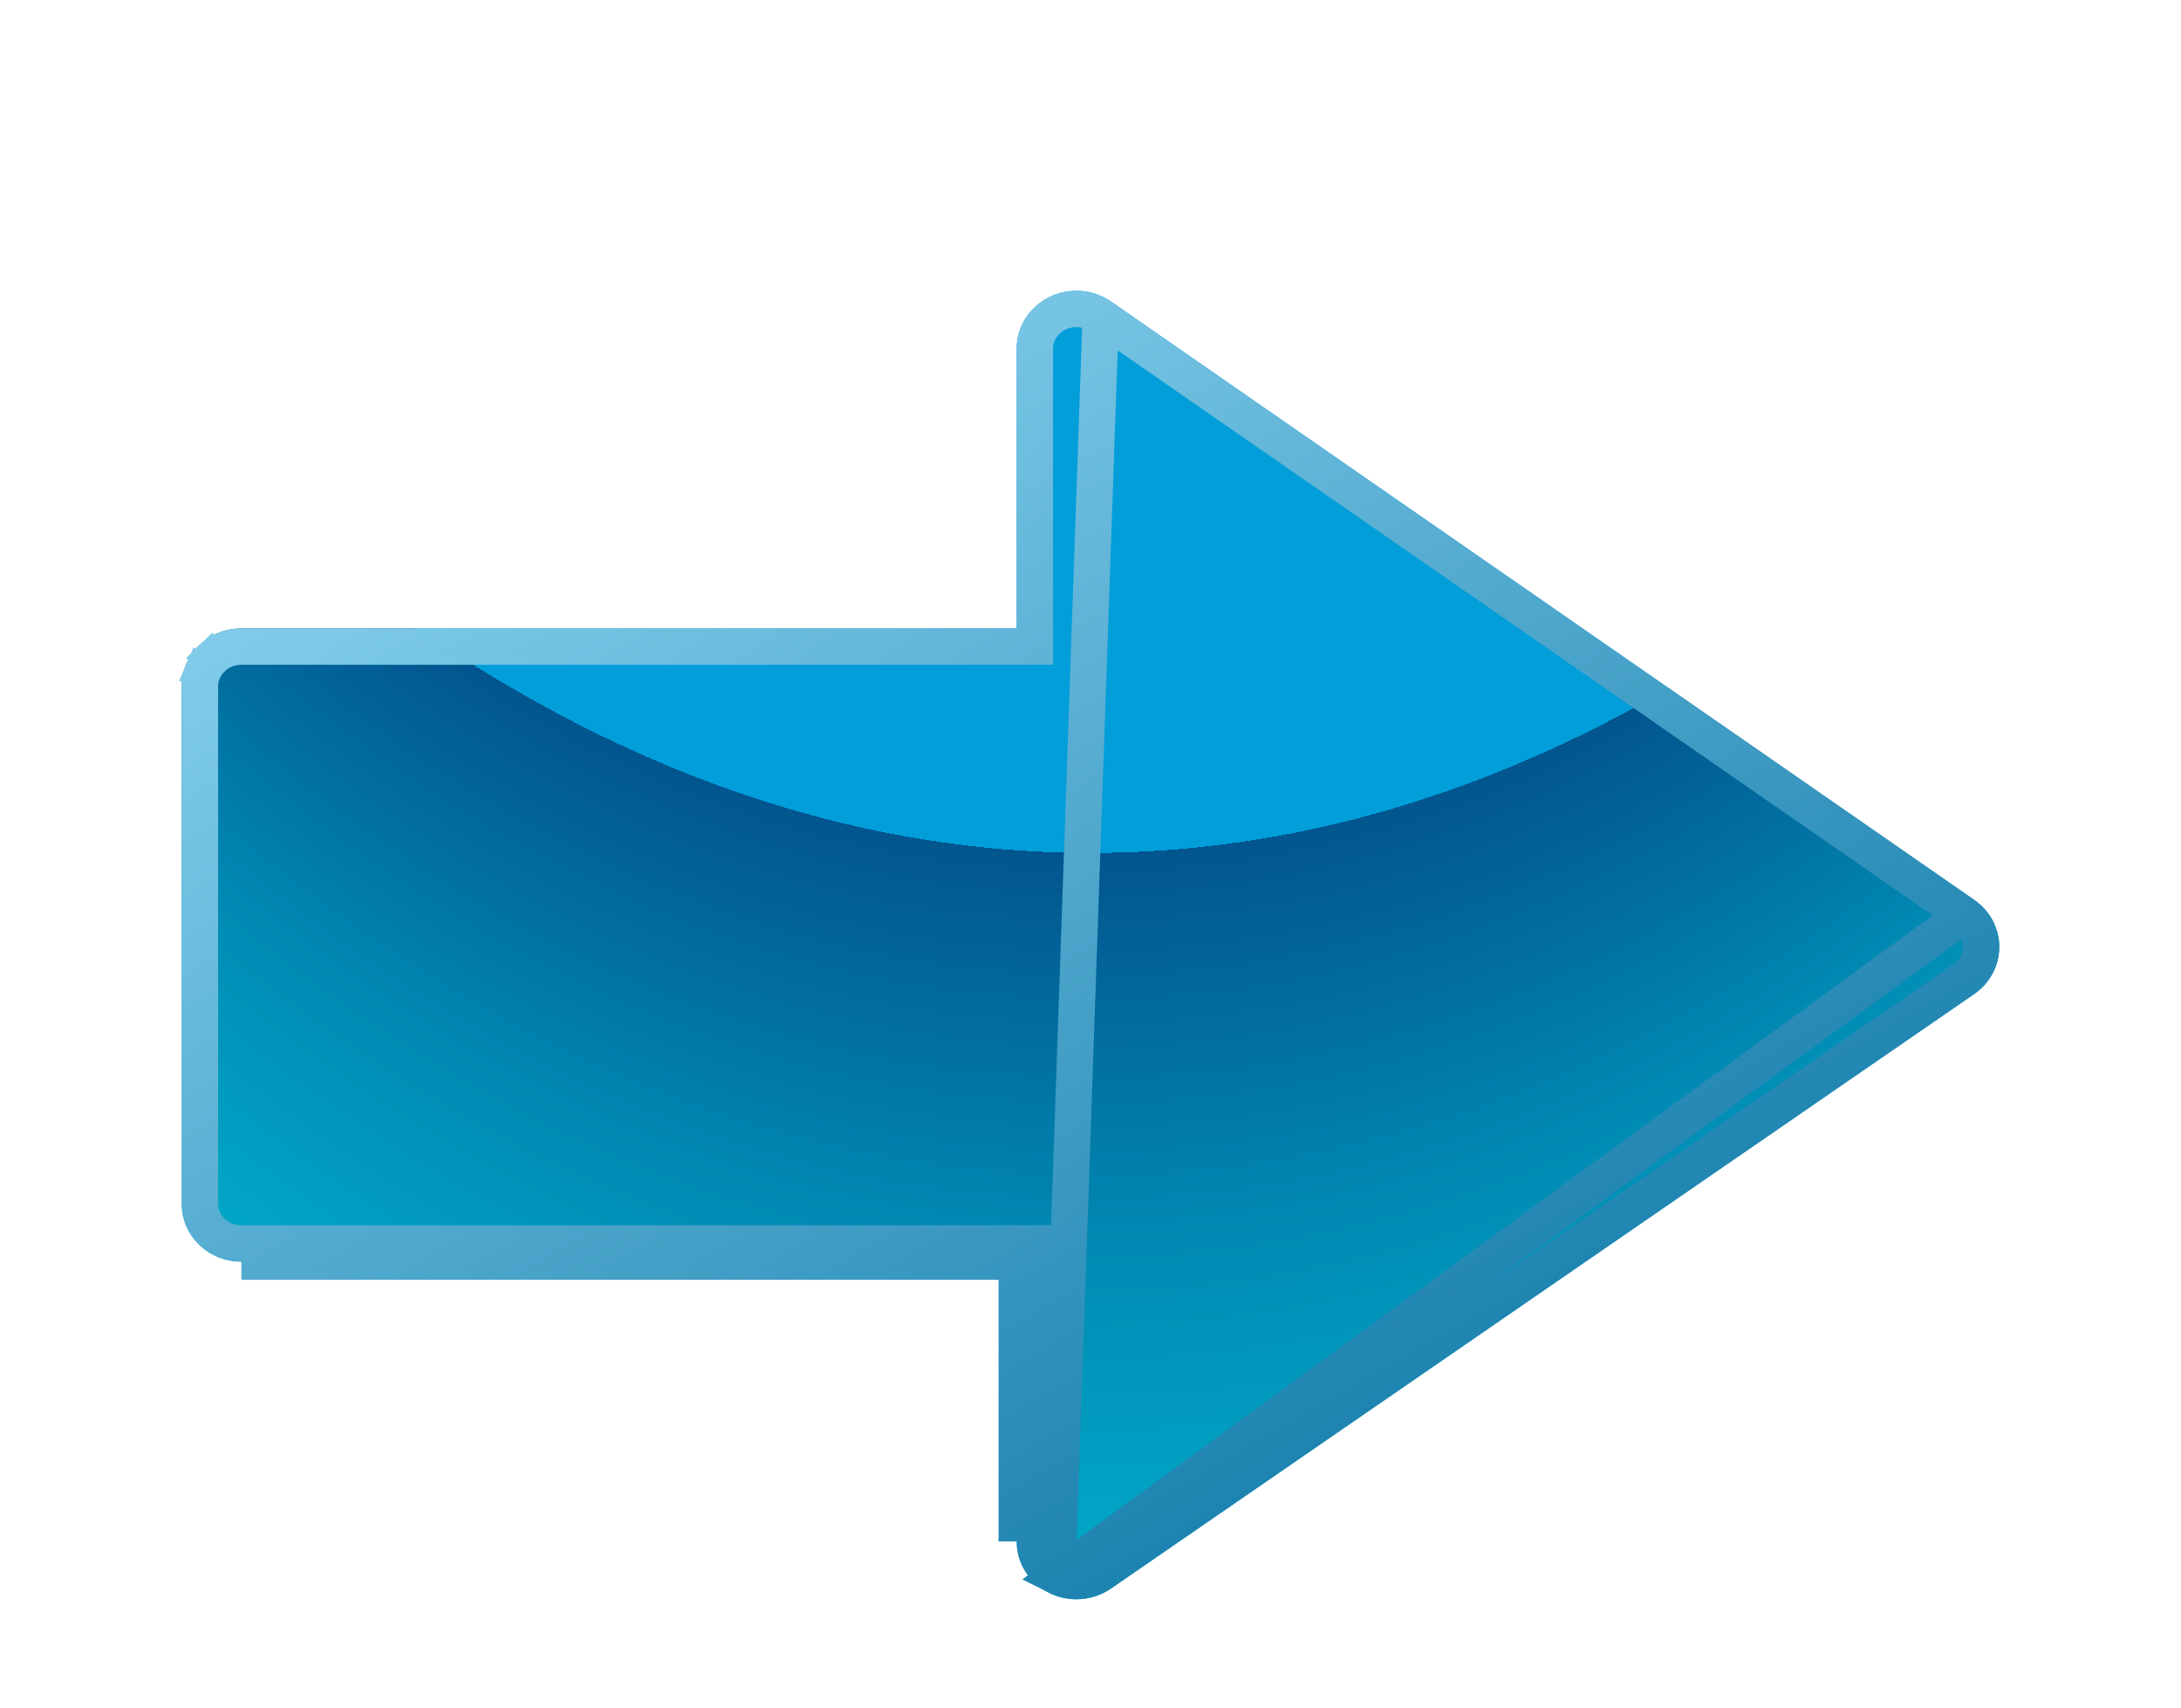 <svg width="60" height="47" viewBox="0 0 60 47" fill="none" xmlns="http://www.w3.org/2000/svg">
<g filter="url(#filter0_dd_574_509)">
<path d="M30.566 5.298L54.315 21.761C54.526 21.908 54.699 22.102 54.818 22.326C54.937 22.55 55 22.799 55 23.052V23.055C54.999 23.309 54.937 23.558 54.816 23.784C54.696 24.009 54.523 24.203 54.309 24.349L30.561 40.706C30.315 40.876 30.026 40.976 29.726 40.996C29.425 41.017 29.125 40.956 28.858 40.822C28.59 40.688 28.365 40.486 28.208 40.237C28.052 39.987 27.969 39.701 27.97 39.409V31.711L6.64 31.712C6.425 31.712 6.211 31.671 6.012 31.591C5.813 31.511 5.632 31.394 5.48 31.246C5.328 31.099 5.207 30.924 5.124 30.731C5.042 30.538 5 30.331 5 30.122L5.001 15.88C5.001 15.671 5.043 15.464 5.125 15.271C5.208 15.078 5.329 14.903 5.481 14.755C5.633 14.608 5.814 14.491 6.013 14.411C6.212 14.331 6.426 14.29 6.641 14.29H27.969V6.59C27.969 5.996 28.315 5.451 28.861 5.176C29.129 5.042 29.43 4.983 29.731 5.004C30.032 5.026 30.321 5.127 30.566 5.298Z" fill="url(#paint0_radial_574_509)"/>
<path d="M30.28 5.708L30.281 5.709L54.03 22.172L30.28 5.708ZM30.28 5.708C30.11 5.59 29.908 5.518 29.696 5.503C29.484 5.488 29.272 5.53 29.085 5.623C28.701 5.817 28.469 6.193 28.469 6.59V14.29V14.79H27.969H6.641H6.641C6.489 14.79 6.339 14.819 6.2 14.875C6.06 14.931 5.934 15.012 5.829 15.114L5.481 14.755L5.829 15.114C5.724 15.216 5.641 15.336 5.585 15.467L5.125 15.271L5.585 15.467C5.529 15.598 5.501 15.738 5.501 15.879V15.88L5.5 30.122V30.123C5.5 30.263 5.528 30.403 5.584 30.534C5.64 30.665 5.723 30.785 5.828 30.887C5.933 30.989 6.059 31.071 6.198 31.127C6.338 31.183 6.488 31.212 6.64 31.212H6.64L27.97 31.211L28.47 31.211V31.711L28.47 39.409L28.47 39.41C28.47 39.607 28.525 39.801 28.632 39.971C28.739 40.141 28.893 40.281 29.081 40.374L29.082 40.375M30.28 5.708L29.082 40.375M27.97 31.711H27.47L6.64 31.712L27.97 31.711ZM27.97 31.711L27.97 32.211H27.97M27.97 31.711V32.211M27.97 32.211V39.409V32.211ZM29.082 40.375C29.269 40.469 29.48 40.512 29.692 40.497C29.904 40.483 30.106 40.412 30.277 40.295L54.026 23.938C54.026 23.938 54.026 23.938 54.026 23.938C54.174 23.835 54.293 23.702 54.375 23.548C54.457 23.395 54.5 23.226 54.5 23.055V23.052C54.5 22.882 54.458 22.713 54.377 22.561C54.295 22.407 54.177 22.274 54.03 22.172L29.082 40.375Z" stroke="url(#paint1_linear_574_509)"/>
</g>
<defs>
<filter id="filter0_dd_574_509" x="2" y="3" width="56" height="42" filterUnits="userSpaceOnUse" color-interpolation-filters="sRGB">
<feFlood flood-opacity="0" result="BackgroundImageFix"/>
<feColorMatrix in="SourceAlpha" type="matrix" values="0 0 0 0 0 0 0 0 0 0 0 0 0 0 0 0 0 0 127 0" result="hardAlpha"/>
<feOffset dy="2"/>
<feComposite in2="hardAlpha" operator="out"/>
<feColorMatrix type="matrix" values="0 0 0 0 0.008 0 0 0 0 0.373 0 0 0 0 0.584 0 0 0 1 0"/>
<feBlend mode="normal" in2="BackgroundImageFix" result="effect1_dropShadow_574_509"/>
<feColorMatrix in="SourceAlpha" type="matrix" values="0 0 0 0 0 0 0 0 0 0 0 0 0 0 0 0 0 0 127 0" result="hardAlpha"/>
<feOffset dy="1"/>
<feGaussianBlur stdDeviation="1.5"/>
<feComposite in2="hardAlpha" operator="out"/>
<feColorMatrix type="matrix" values="0 0 0 0 0.004 0 0 0 0 0.62 0 0 0 0 0.855 0 0 0 1 0"/>
<feBlend mode="normal" in2="effect1_dropShadow_574_509" result="effect2_dropShadow_574_509"/>
<feBlend mode="normal" in="SourceGraphic" in2="effect2_dropShadow_574_509" result="shape"/>
</filter>
<radialGradient id="paint0_radial_574_509" cx="0" cy="0" r="1" gradientUnits="userSpaceOnUse" gradientTransform="translate(30 -91.682) rotate(90) scale(140.763 71.747)">
<stop stop-color="#019EDA"/>
<stop offset="0.797" stop-color="#019EDA"/>
<stop offset="0.797" stop-color="#02558E"/>
<stop offset="0.874" stop-color="#018BB4"/>
<stop offset="0.932" stop-color="#01A7C7"/>
</radialGradient>
<linearGradient id="paint1_linear_574_509" x1="-1" y1="10" x2="24.929" y2="55.241" gradientUnits="userSpaceOnUse">
<stop stop-color="#95DBF6"/>
<stop offset="1" stop-color="#016E9F"/>
</linearGradient>
</defs>
</svg>
